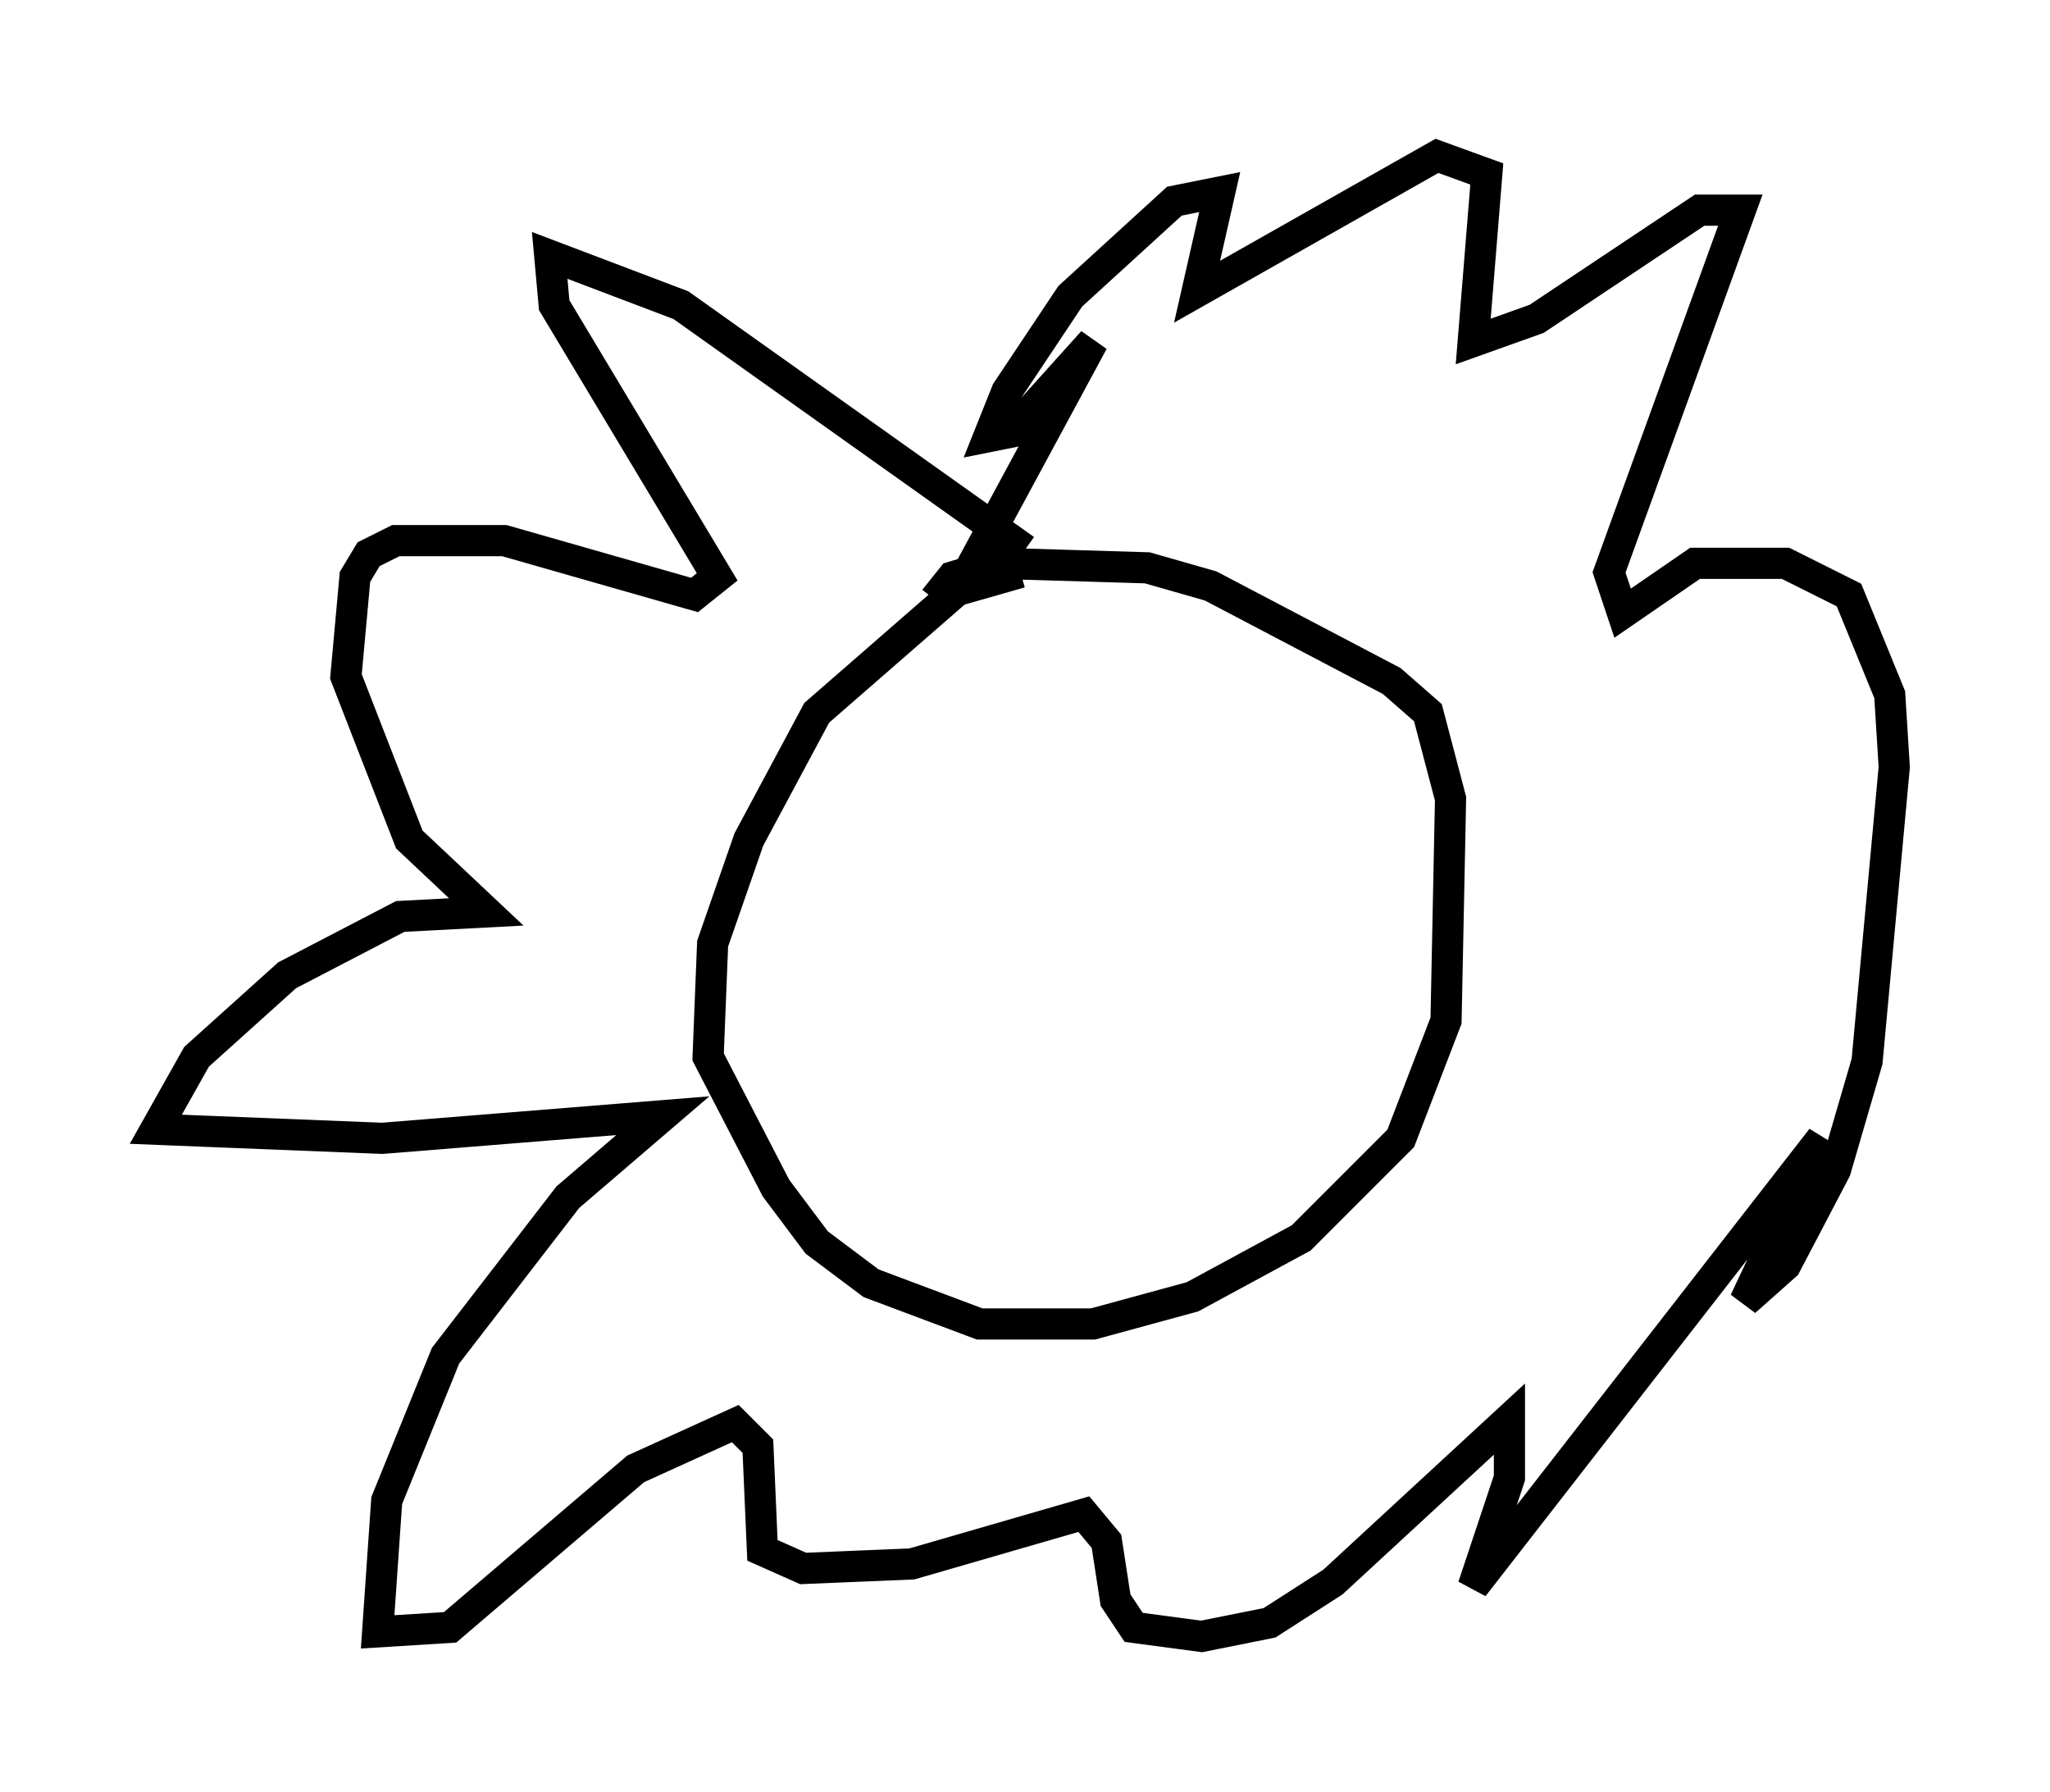<?xml version="1.0" encoding="utf-8" ?>
<svg baseProfile="full" height="57.497" version="1.1" width="65.776" xmlns="http://www.w3.org/2000/svg" xmlns:ev="http://www.w3.org/2001/xml-events" xmlns:xlink="http://www.w3.org/1999/xlink"><defs /><rect fill="white" height="57.497" width="65.776" x="0" y="0" /><path d="M34.486, 18.508 m-1.743, -0.145 l-2.034, 0.581 -4.503, 3.922 l-2.179, 4.067 -1.162, 3.341 l-0.145, 3.631 2.179, 4.212 l1.307, 1.743 1.743, 1.307 l3.486, 1.307 3.631, 0.0 l3.196, -0.872 3.486, -1.888 l3.196, -3.196 1.453, -3.777 l0.145, -7.117 -0.726, -2.76 l-1.162, -1.017 -5.81, -3.05 l-2.034, -0.581 -4.793, -0.145 l-1.453, 0.436 -0.581, 0.726 m2.905, -1.598 l-11.039, -7.844 -4.212, -1.598 l0.145, 1.598 5.229, 8.715 l-0.726, 0.581 -6.101, -1.743 l-3.486, 0.0 -0.872, 0.436 l-0.436, 0.726 -0.291, 3.196 l2.034, 5.229 2.469, 2.324 l-2.76, 0.145 -3.631, 1.888 l-2.905, 2.615 -1.307, 2.324 l7.263, 0.291 9.006, -0.726 l-3.05, 2.615 -3.922, 5.084 l-1.888, 4.648 -0.291, 4.212 l2.324, -0.145 5.955, -5.084 l3.196, -1.453 0.726, 0.726 l0.145, 3.341 1.307, 0.581 l3.486, -0.145 5.52, -1.598 l0.726, 0.872 0.291, 1.888 l0.581, 0.872 2.179, 0.291 l2.179, -0.436 2.034, -1.307 l5.665, -5.229 0.0, 1.888 l-1.162, 3.486 11.184, -14.38 l-2.469, 5.229 1.307, -1.162 l1.598, -3.05 1.017, -3.486 l0.872, -9.441 -0.145, -2.324 l-1.307, -3.196 -2.034, -1.017 l-2.905, 0.0 -2.324, 1.598 l-0.436, -1.307 4.212, -11.62 l-1.307, 0.0 -5.229, 3.486 l-2.034, 0.726 0.436, -5.374 l-1.598, -0.581 -7.698, 4.358 l0.726, -3.196 -1.453, 0.291 l-3.341, 3.05 -2.034, 3.05 l-0.581, 1.453 0.726, -0.145 l2.615, -2.905 -3.922, 7.263 " fill="none" stroke="black" stroke-width="1" /></svg>